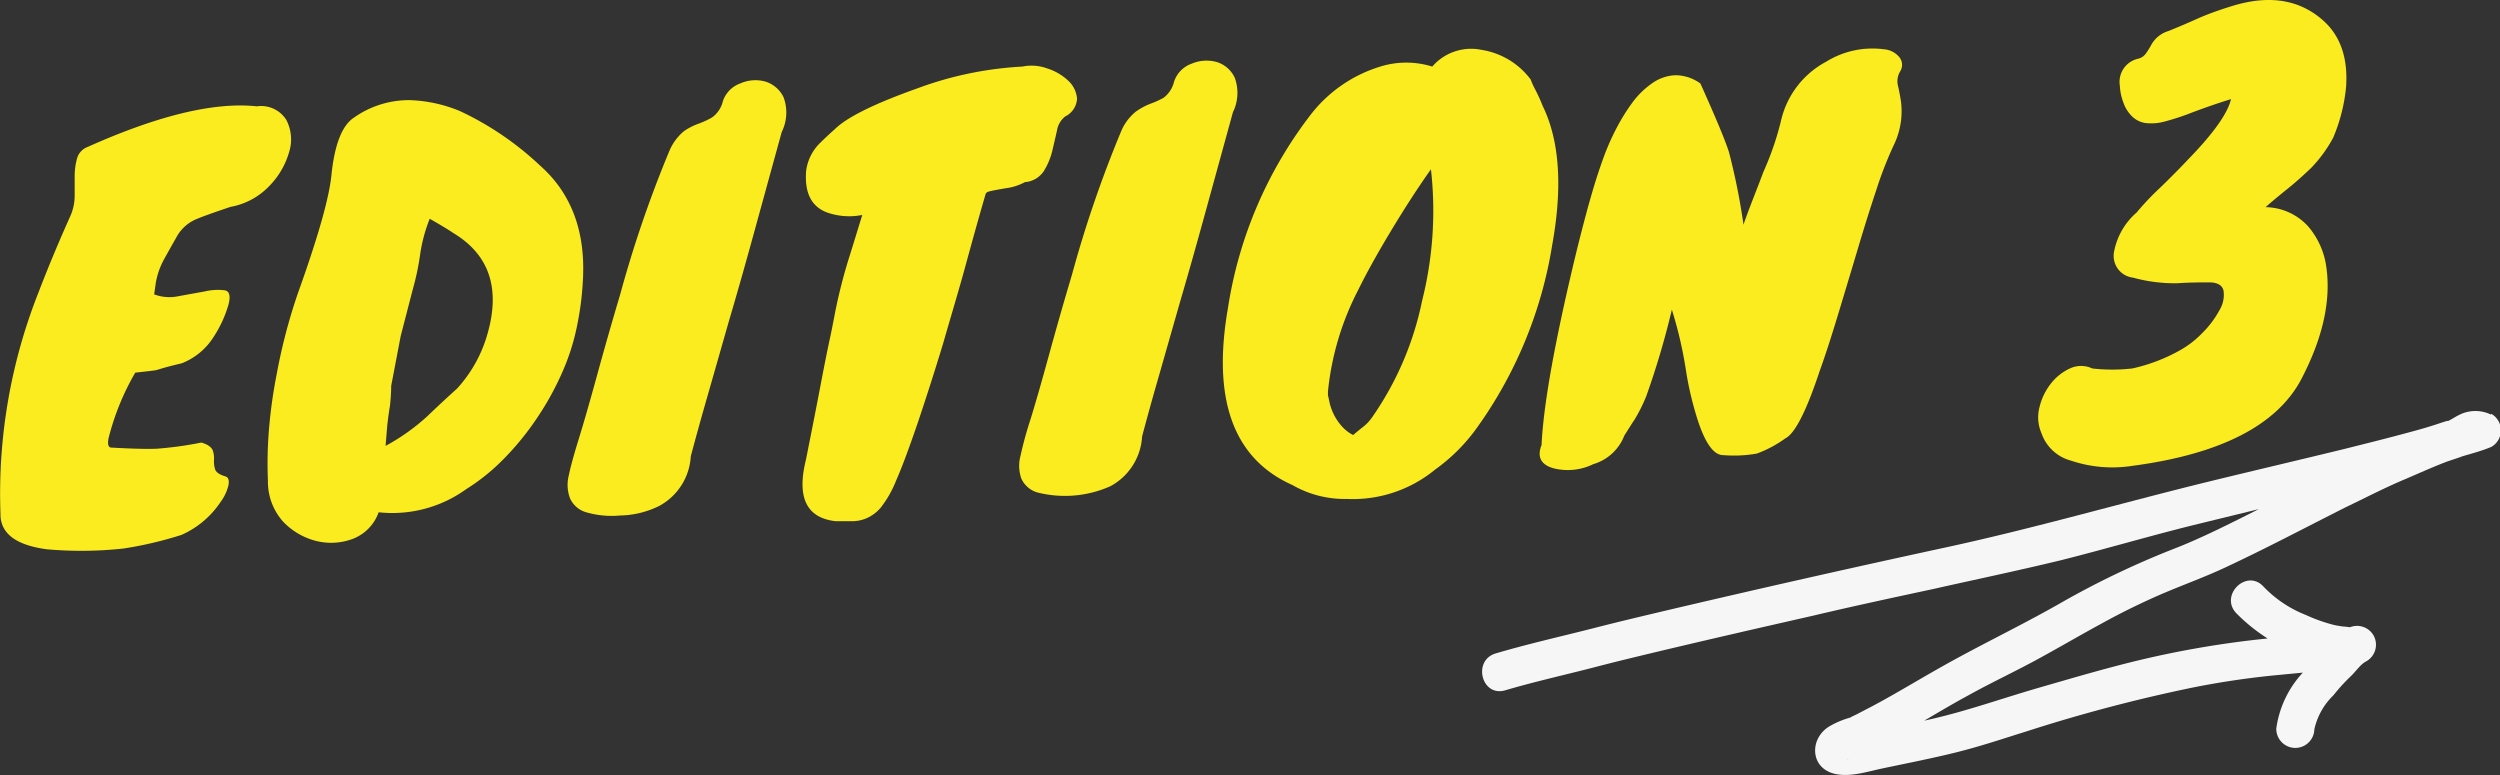 <svg xmlns="http://www.w3.org/2000/svg" viewBox="0 0 262.85 81.49"><rect x="0" y="0" width="262.85" height="81.49" fill="#333333" stroke="none"/><defs><style>.cls-1{fill:#faec1e;}.cls-2{fill:#f7f6f6;}</style></defs><g id="Layer_2" data-name="Layer 2"><g id="Layer_1-2" data-name="Layer 1"><path class="cls-1" d="M11.73,47.06c2.12.12,3.69.16,4.73.12a38.13,38.13,0,0,0,4.71-.65c.66.19,1,.45,1.18.77a2.46,2.46,0,0,1,.15,1,3,3,0,0,0,.1,1c.09.33.44.59,1.07.78.34.09.45.41.35.94a4.85,4.85,0,0,1-.83,1.76,9.61,9.61,0,0,1-4.11,3.46A40.1,40.1,0,0,1,13,57.67a40.86,40.86,0,0,1-8.09.08Q0,57.09.05,54a57.44,57.44,0,0,1,4-23.26q1.47-3.84,3.37-8.08a5.27,5.27,0,0,0,.43-2c0-.73,0-1.44,0-2.13a7.11,7.11,0,0,1,.25-1.87,1.79,1.79,0,0,1,1.09-1.2q11.16-5,17.81-4.28a3.13,3.13,0,0,1,3.1,1.42,4.44,4.44,0,0,1,.31,3.35,8.41,8.41,0,0,1-2.08,3.59,7.44,7.44,0,0,1-4.09,2.21c-2.12.71-3.42,1.19-3.88,1.42A4.26,4.26,0,0,0,18.52,25c-.47.82-.91,1.61-1.32,2.35a8.06,8.06,0,0,0-.82,2.39l-.17,1.21a4.55,4.55,0,0,0,2.56.19l2.76-.5a6,6,0,0,1,2.08-.12c.53.08.66.62.39,1.59a12.71,12.71,0,0,1-1.55,3.33A6.94,6.94,0,0,1,19.1,38.2c-.94.22-1.57.39-1.92.49s-.6.19-.78.23-1,.13-2.18.26a26.61,26.61,0,0,0-2.81,6.91C11.29,46.75,11.4,47.07,11.73,47.06Z"/><path class="cls-1" d="M61.28,29.57a31.09,31.09,0,0,1-.64,4.84,23.37,23.37,0,0,1-1.59,4.88,30.38,30.38,0,0,1-2.58,4.65,29.31,29.31,0,0,1-3.4,4.2A21.41,21.41,0,0,1,49,51.44a13.26,13.26,0,0,1-9.19,2.42A4.64,4.64,0,0,1,37,56.69a6.48,6.48,0,0,1-3.82.17,7.23,7.23,0,0,1-3.4-2,6.28,6.28,0,0,1-1.61-4.28,43.22,43.22,0,0,1,.13-5.66,51.71,51.71,0,0,1,.8-5.62,59,59,0,0,1,2.2-8.41q3.21-8.94,3.55-12.52c.33-3.18,1.12-5.19,2.36-6a10,10,0,0,1,5.94-1.84,15.05,15.05,0,0,1,5.19,1.14,32,32,0,0,1,8.4,5.7Q61.76,21.78,61.28,29.57ZM40.54,46.88a21.74,21.74,0,0,0,4.38-3.11q1.65-1.58,3.12-2.9a14.19,14.19,0,0,0,3.2-5.72q2.09-7.2-3.53-10.62c-.56-.38-1.41-.89-2.53-1.53a16.5,16.5,0,0,0-1,3.7,27.25,27.25,0,0,1-.79,3.76l-1.26,4.87-1,5.24A20,20,0,0,1,41,42.68c-.12.68-.21,1.39-.29,2.12Z"/><path class="cls-1" d="M82.19,13.88q-1.65,6-3,10.91t-2.56,9l-2.16,7.56q-1,3.47-1.84,6.62a6.34,6.34,0,0,1-3.33,5.23,9.65,9.65,0,0,1-4.11,1,9.61,9.61,0,0,1-3.63-.36,2.68,2.68,0,0,1-1.62-1.43A4,4,0,0,1,59.8,50c.19-.94.55-2.23,1.06-3.88s1.15-3.87,1.92-6.68,1.58-5.64,2.44-8.53a124.12,124.12,0,0,1,5.14-15,5.44,5.44,0,0,1,1.55-2.12A6.54,6.54,0,0,1,73.46,13a9.9,9.9,0,0,0,1.39-.64A2.93,2.93,0,0,0,76,10.65a3,3,0,0,1,1.84-1.88,3.9,3.9,0,0,1,2.61-.2,3.14,3.14,0,0,1,1.94,1.67A4.6,4.6,0,0,1,82.19,13.88Z"/><path class="cls-1" d="M99.17,36.08q-1.32,4.35-2.67,8.35c-.91,2.66-1.66,4.69-2.28,6.09a11.32,11.32,0,0,1-1.65,2.89,4.13,4.13,0,0,1-1.51,1.1,3.93,3.93,0,0,1-1.57.29l-1.62,0q-4.62-.51-3.13-6.48c.63-3.16,1.14-5.75,1.52-7.75s.71-3.66,1-5,.47-2.39.65-3.25.38-1.72.6-2.57.49-1.81.83-2.88.77-2.5,1.32-4.27a7,7,0,0,1-3.73-.27c-1.64-.63-2.36-2.09-2.17-4.4a5,5,0,0,1,1.57-3c.48-.49,1.06-1,1.73-1.61q2.06-1.77,8.31-4A37.32,37.32,0,0,1,107.49,7a4.77,4.77,0,0,1,2.6.19,5.74,5.74,0,0,1,2.22,1.29,2.89,2.89,0,0,1,.93,1.88A2.2,2.2,0,0,1,112,12.24a2.38,2.38,0,0,0-.87,1.49c-.15.68-.32,1.4-.5,2.16a7.38,7.38,0,0,1-.87,2.08,2.61,2.61,0,0,1-2,1.18,5.76,5.76,0,0,1-2,.64c-.85.14-1.41.25-1.69.32s-.42.17-.45.32q-.86,2.94-2,7.12C100.87,30.33,100,33.18,99.17,36.08ZM91.14,22c-.08,0-.11,0-.11,0s0,0,.11,0Z"/><path class="cls-1" d="M129.63,11.8q-1.65,6-3,10.91t-2.55,9l-2.16,7.56c-.67,2.31-1.28,4.51-1.84,6.62a6.35,6.35,0,0,1-3.33,5.23,11.73,11.73,0,0,1-7.74.64,2.68,2.68,0,0,1-1.62-1.43,4,4,0,0,1-.1-2.38,39.45,39.45,0,0,1,1.06-3.87c.51-1.65,1.15-3.87,1.92-6.68s1.58-5.65,2.44-8.53a124.12,124.12,0,0,1,5.14-15,5.36,5.36,0,0,1,1.55-2.12,7,7,0,0,1,1.55-.84,9.3,9.3,0,0,0,1.39-.63,3,3,0,0,0,1.1-1.69,3,3,0,0,1,1.84-1.89,4,4,0,0,1,2.61-.19,3.08,3.08,0,0,1,1.93,1.66A4.62,4.62,0,0,1,129.63,11.8Z"/><path class="cls-1" d="M137.69,12.21A14.66,14.66,0,0,1,145.12,7a9.19,9.19,0,0,1,5.47,0,5.39,5.39,0,0,1,5.17-1.76,8,8,0,0,1,5.17,3.11,8.46,8.46,0,0,0,.52,1.13c.25.49.51,1.05.75,1.66q2.66,5.46,1,14.61a45.17,45.17,0,0,1-8.07,19.44,18.86,18.86,0,0,1-4.24,4.18,13.63,13.63,0,0,1-9.28,3.09A11,11,0,0,1,135.89,51q-9.31-4.14-6.78-18.63A44.3,44.3,0,0,1,137.69,12.21Zm1.93,29,0,.33.13.59a5.62,5.62,0,0,0,1.21,2.55,4.11,4.11,0,0,0,1.31,1.06c.35-.3.7-.59,1.05-.86a4.62,4.62,0,0,0,.94-1,32.89,32.89,0,0,0,5.26-12.26,38.7,38.7,0,0,0,.93-13.82q-2,2.82-4.2,6.47c-1.47,2.44-2.61,4.51-3.45,6.22A29.56,29.56,0,0,0,139.62,41.17Z"/><path class="cls-1" d="M165.86,26q.93-3.71,1.53-5.73c.39-1.35.79-2.56,1.18-3.63a24.92,24.92,0,0,1,1.37-3.13,20.73,20.73,0,0,1,1.73-2.78,8.8,8.8,0,0,1,2.07-2,4.55,4.55,0,0,1,2.38-.82,4.48,4.48,0,0,1,2.66.87q2.41,5.35,3,7.2a67.86,67.86,0,0,1,1.53,7.64c.29-.85.63-1.75,1-2.7s.74-1.9,1.1-2.86a30.81,30.81,0,0,0,1.89-5.55A9.39,9.39,0,0,1,192,6.49a9.22,9.22,0,0,1,6.07-1.31,2.33,2.33,0,0,1,1.65.86,1.28,1.28,0,0,1,.06,1.47A2,2,0,0,0,199.55,9c.11.45.21,1,.31,1.6a8.11,8.11,0,0,1-.67,4.49,39.93,39.93,0,0,0-1.92,4.9c-.65,1.94-1.29,4-1.94,6.18s-1.32,4.4-2,6.65-1.33,4.31-2,6.16c-1.41,4.26-2.62,6.62-3.62,7.11a12.26,12.26,0,0,1-3,1.6,13.77,13.77,0,0,1-3.55.16q-1.43,0-2.62-3.55A34.63,34.63,0,0,1,177.27,39a43,43,0,0,0-1.49-6.44,86.71,86.71,0,0,1-2.69,9.09,16.71,16.71,0,0,1-1.26,2.51c-.29.42-.64,1-1.05,1.64a5,5,0,0,1-3.26,3,6.11,6.11,0,0,1-4.13.45c-1.37-.37-1.81-1.19-1.31-2.46Q162.38,40.28,165.86,26Z"/><path class="cls-1" d="M224.26,29.19a2.3,2.3,0,0,1-2-2.65,7.2,7.2,0,0,1,2.39-4.2,27.73,27.73,0,0,1,2.43-2.57q1.54-1.48,3.06-3.09c2.62-2.7,4.09-4.79,4.43-6.26-1.62.5-3,1-4.1,1.41a25.2,25.2,0,0,1-2.85.94,5.23,5.23,0,0,1-2,.17,2.51,2.51,0,0,1-1.45-.7,3.66,3.66,0,0,1-.91-1.44A5.69,5.69,0,0,1,222.88,9a2.49,2.49,0,0,1,1.9-2.82,1.39,1.39,0,0,0,.82-.53,8.82,8.82,0,0,0,.54-.85A3.06,3.06,0,0,1,228,3.26c.89-.36,1.91-.79,3-1.28s2.31-.92,3.53-1.3q6-1.91,9.8,1.54c1.79,1.63,2.56,4,2.33,7a18.12,18.12,0,0,1-1.35,5.26A14.34,14.34,0,0,1,243,17.65q-1.32,1.26-2.4,2.13c-.72.58-1.52,1.23-2.4,2a6.19,6.19,0,0,1,4.46,2,8.27,8.27,0,0,1,1.94,4.37c.49,3.56-.42,7.5-2.7,11.83q-3.9,7.17-17.71,9a13.62,13.62,0,0,1-6.42-.54,4.52,4.52,0,0,1-3.14-2.92,4.16,4.16,0,0,1-.2-2.7,6.41,6.41,0,0,1,1.2-2.49,5.4,5.4,0,0,1,2-1.59,2.76,2.76,0,0,1,2.35,0,18.77,18.77,0,0,0,4.21,0,18.26,18.26,0,0,0,5.17-2A10.07,10.07,0,0,0,231.56,35a10,10,0,0,0,1.79-2.38,3.07,3.07,0,0,0,.43-2.07c-.14-.57-.64-.86-1.52-.86s-2,0-3.33.09A16.51,16.51,0,0,1,224.26,29.19Z"/><path class="cls-2" d="M261.88,43.58a3.75,3.75,0,0,0-3.39.08c-.37.18-.71.42-1.09.6l-.13,0-.51.16c-1.1.37-2.22.71-3.34,1-2.33.64-4.69,1.22-7,1.8-4.7,1.15-9.43,2.25-14.13,3.4-9.19,2.25-18.25,4.88-27.5,6.89q-15,3.24-29.91,6.75c-2.45.58-4.9,1.16-7.34,1.79-3.42.87-6.89,1.65-10.28,2.65-2.46.73-1.5,4.61,1,3.88,3.21-.95,6.51-1.67,9.75-2.52,2-.52,4-1,6-1.48,5.53-1.32,11.08-2.59,16.63-3.85,4.22-1,8.43-1.9,12.66-2.81,4.45-1,8.9-1.93,13.32-3,4.67-1.17,9.28-2.54,14-3.71l6.87-1.68c-3,1.51-6.13,3.1-9,4.2a90.78,90.78,0,0,0-12.13,5.84c-4.17,2.36-8.5,4.41-12.65,6.78-2.28,1.29-4.51,2.65-6.82,3.88l-1.69.88-.57.27c.07,0-.08.06-.2.1l-.09,0a.2.2,0,0,0,.08,0,9,9,0,0,0-2.13.92c-2,1.25-2,4.22.46,4.92,1.6.45,3.47-.16,5-.49,2.63-.56,5.28-1.07,7.9-1.72s5-1.46,7.44-2.22a166.66,166.66,0,0,1,17.59-4.63c2.89-.57,5.8-1,8.73-1.28l2.71-.26a10.77,10.77,0,0,0-2.79,5.87,2,2,0,1,0,4,.09,7.11,7.11,0,0,1,2-3.57,19.52,19.52,0,0,1,1.82-2c.54-.5,1-1.25,1.64-1.58a2,2,0,0,0,.76-2.73,2,2,0,0,0-2.45-.86l-.11,0a6.47,6.47,0,0,0-.65-.07q-.45-.06-.9-.15a17.08,17.08,0,0,1-3-1.06,12.46,12.46,0,0,1-4.47-3c-1.76-1.89-4.62.91-2.86,2.8a18.55,18.55,0,0,0,3,2.47l.3.2-.87.09a102.63,102.63,0,0,0-11.81,2c-3.81.88-7.58,2-11.33,3.08s-7.51,2.43-11.37,3.31l-.72.16c1.51-.88,3-1.77,4.55-2.61,2.51-1.4,5.13-2.61,7.65-4,2.16-1.18,4.29-2.43,6.45-3.6a73.4,73.4,0,0,1,6.61-3.23c2.11-.89,4.26-1.67,6.34-2.64,4.29-2,8.46-4.21,12.68-6.34,2.09-1,4.2-2.1,6.36-3,1.35-.58,2.7-1.19,4.07-1.72.61-.24,1.25-.41,1.86-.65,1-.3,2.07-.57,3.07-1a2,2,0,0,0,0-3.46M194.16,79.89a1,1,0,0,0,.22-.1.49.49,0,0,1-.22.1"/></g></g></svg>